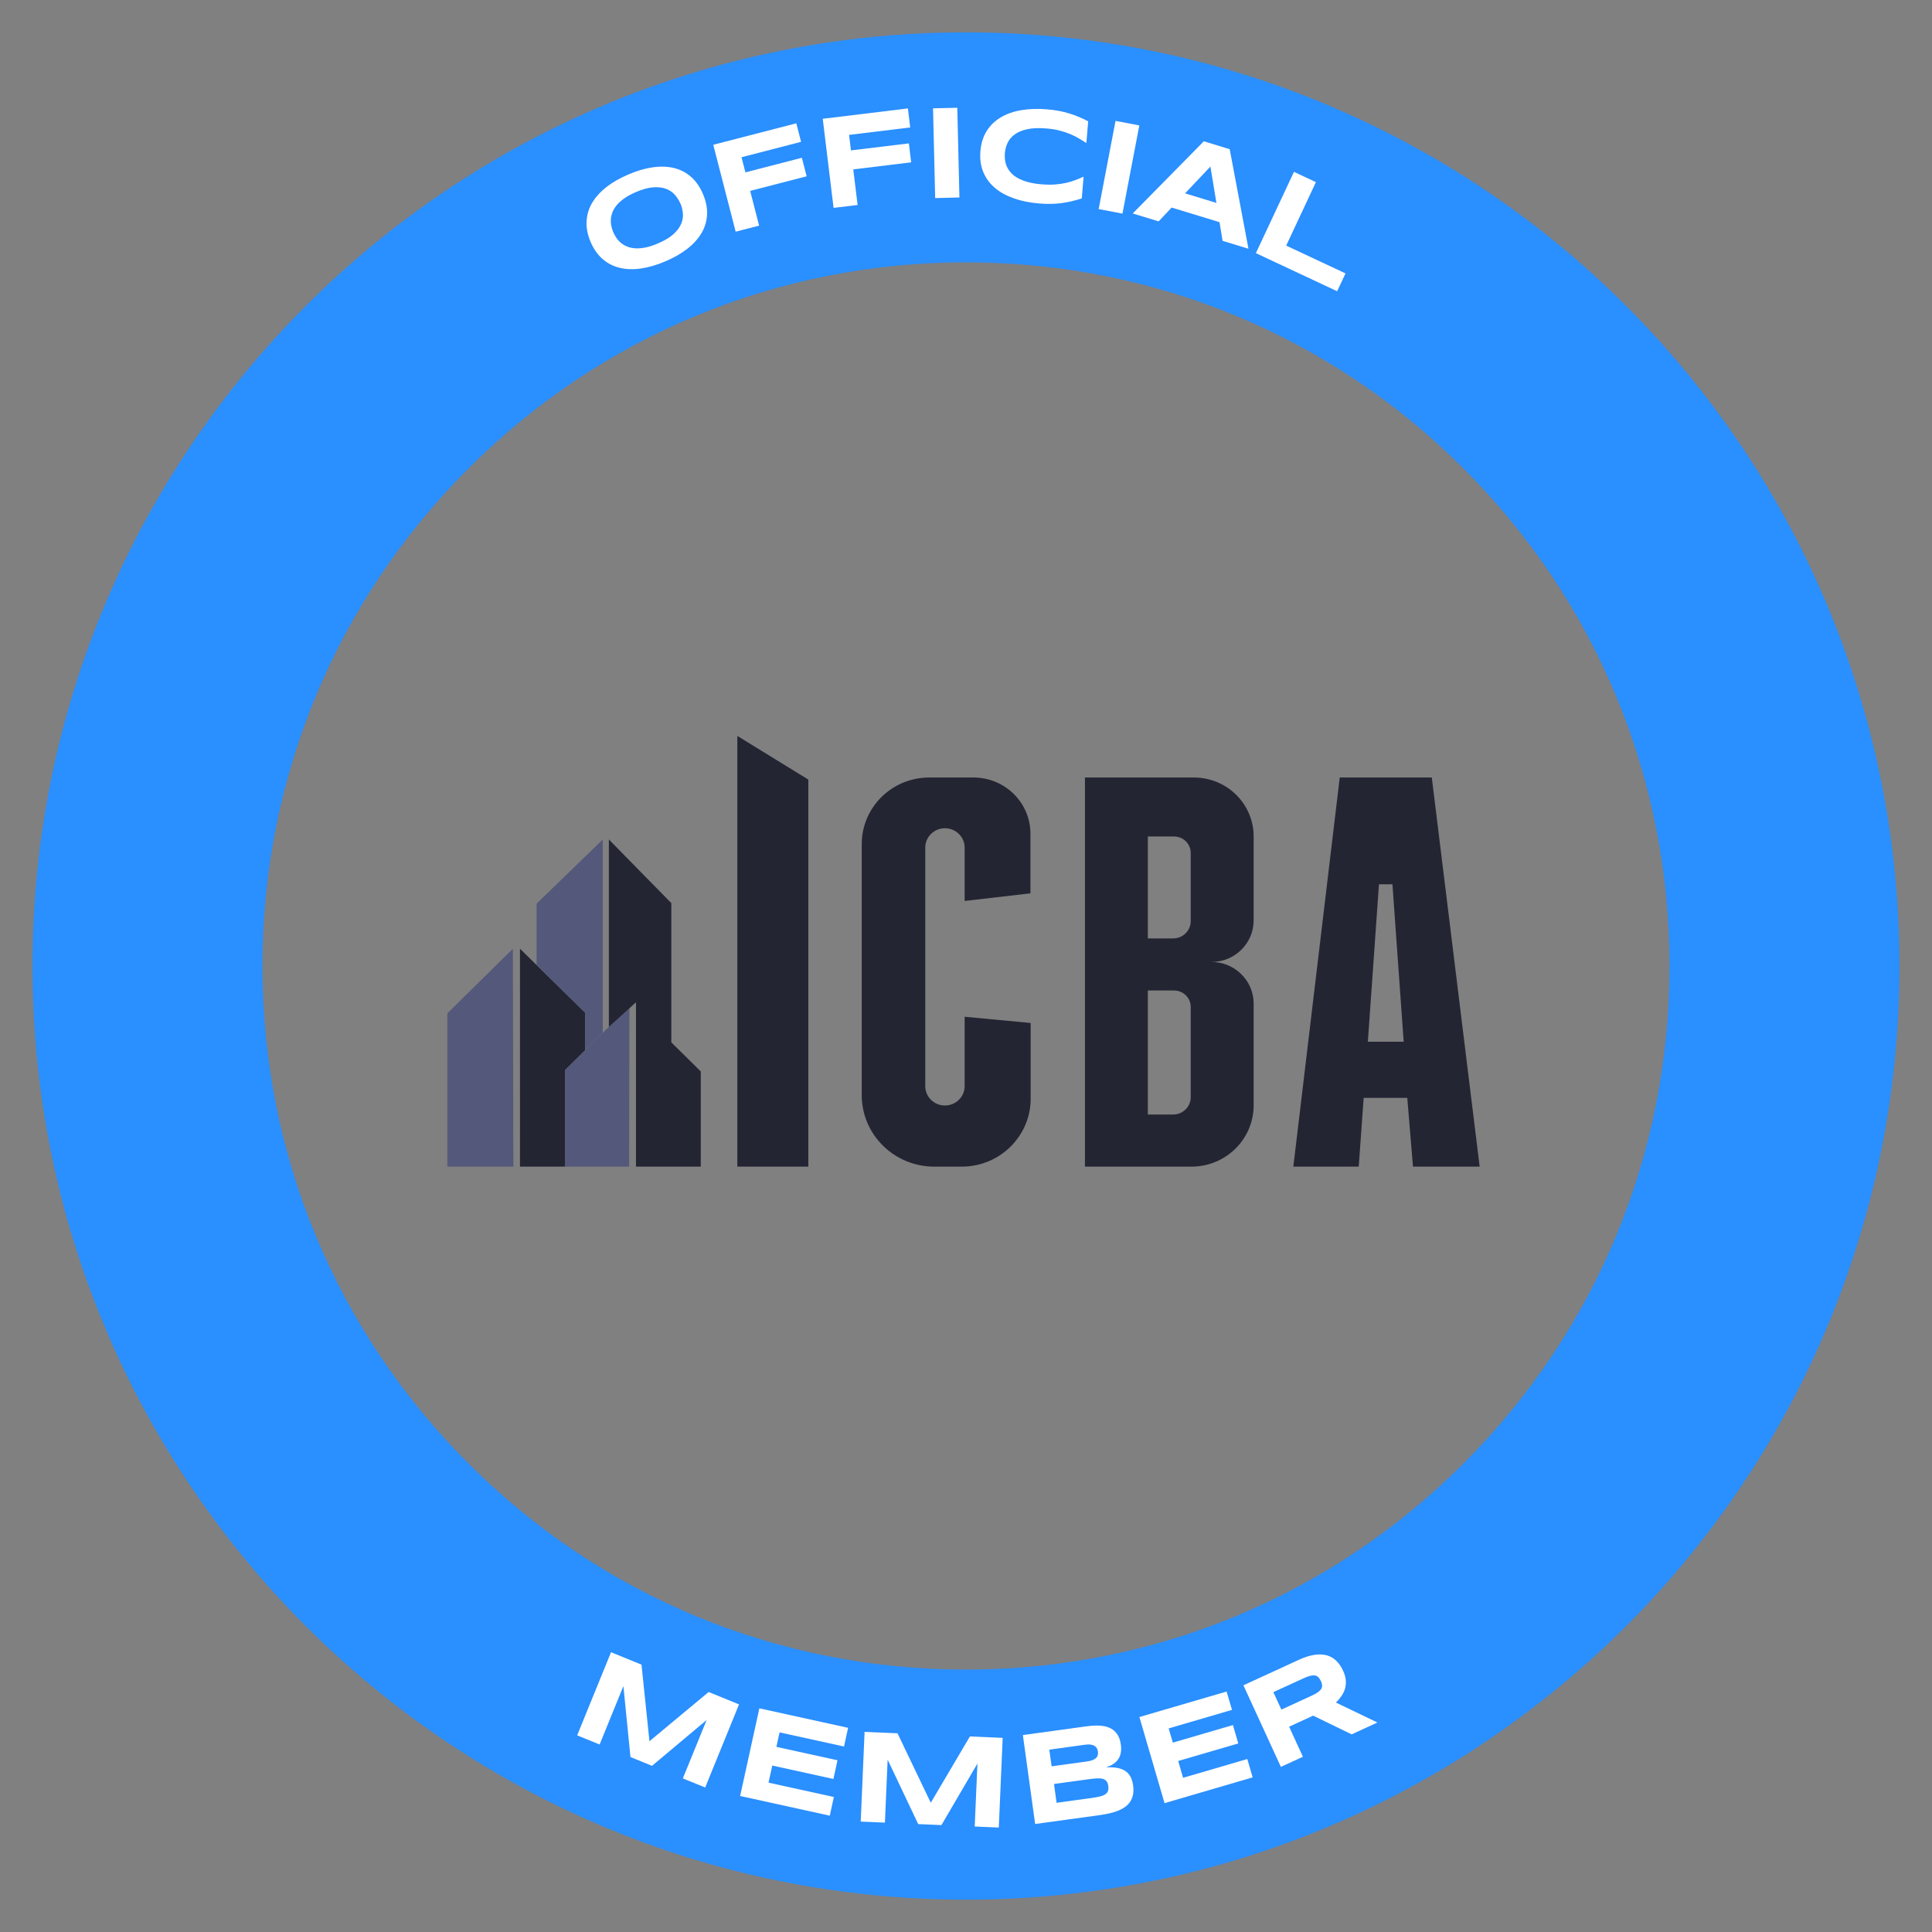 <svg width="116" height="116" viewBox="0 0 116 116" fill="none" xmlns="http://www.w3.org/2000/svg">
<rect x="0" y="0" width="116" height="116" fill="#808080" stroke="none"/>
<path d="M57.999 15.751C69.282 15.751 79.89 20.145 87.868 28.126C95.845 36.104 100.241 46.714 100.241 57.999C100.241 69.284 95.848 79.894 87.868 87.872C79.89 95.85 69.282 100.246 57.999 100.246C46.715 100.246 36.107 95.853 28.13 87.872C20.152 79.894 15.757 69.284 15.757 57.999C15.757 46.714 20.15 36.104 28.13 28.126C36.107 20.147 46.715 15.751 57.999 15.751ZM57.999 1.943C27.045 1.943 1.95 27.041 1.95 58.001C1.95 88.962 27.045 114.057 57.999 114.057C88.952 114.057 114.047 88.959 114.047 58.001C114.047 27.044 88.955 1.943 57.999 1.943Z" fill="#2A8FFF"/>
<path d="M42.204 11.642C42.388 12.066 42.468 12.475 42.453 12.869C42.438 13.263 42.33 13.63 42.132 13.974C41.933 14.318 41.652 14.634 41.286 14.923C40.919 15.211 40.477 15.468 39.96 15.688C39.443 15.909 38.951 16.053 38.487 16.12C38.022 16.188 37.596 16.173 37.209 16.08C36.822 15.987 36.481 15.812 36.182 15.553C35.884 15.294 35.645 14.953 35.462 14.529C35.281 14.102 35.198 13.693 35.218 13.299C35.239 12.904 35.346 12.535 35.547 12.191C35.748 11.847 36.032 11.531 36.401 11.24C36.77 10.949 37.214 10.695 37.731 10.474C38.248 10.253 38.738 10.11 39.2 10.045C39.662 9.98 40.086 9.995 40.47 10.088C40.854 10.183 41.195 10.359 41.489 10.617C41.785 10.876 42.024 11.22 42.204 11.644V11.642ZM40.851 12.219C40.771 12.033 40.663 11.863 40.525 11.702C40.387 11.544 40.211 11.423 40 11.34C39.787 11.257 39.531 11.227 39.232 11.245C38.934 11.265 38.585 11.36 38.183 11.531C37.914 11.647 37.686 11.77 37.5 11.898C37.315 12.028 37.161 12.161 37.046 12.299C36.928 12.437 36.84 12.578 36.782 12.721C36.725 12.864 36.689 13.005 36.677 13.145C36.667 13.286 36.674 13.421 36.702 13.557C36.73 13.693 36.77 13.818 36.82 13.939C36.873 14.062 36.938 14.18 37.016 14.293C37.094 14.408 37.189 14.509 37.297 14.597C37.405 14.684 37.533 14.757 37.676 14.812C37.819 14.868 37.98 14.9 38.16 14.91C38.341 14.92 38.542 14.903 38.765 14.858C38.989 14.812 39.235 14.732 39.503 14.617C39.905 14.446 40.216 14.258 40.437 14.057C40.658 13.853 40.811 13.648 40.899 13.437C40.987 13.226 41.02 13.015 41.002 12.806C40.982 12.598 40.932 12.4 40.854 12.214L40.851 12.219Z" fill="white"/>
<path d="M44.521 9.44L44.755 10.349L48.146 9.473L48.432 10.585L45.041 11.461L45.578 13.547L44.17 13.911L42.825 8.692L47.812 7.404L48.098 8.516L44.521 9.44Z" fill="white"/>
<path d="M50.98 8.099L51.093 9.03L54.57 8.609L54.708 9.748L51.231 10.17L51.492 12.307L50.049 12.482L49.399 7.132L54.512 6.51L54.65 7.652L50.983 8.099H50.98Z" fill="white"/>
<path d="M56.149 11.893L56.021 6.505L57.477 6.47L57.605 11.857L56.149 11.893Z" fill="white"/>
<path d="M64.367 12.078C64.171 12.126 63.971 12.164 63.765 12.191C63.559 12.221 63.34 12.236 63.112 12.242C62.884 12.246 62.643 12.239 62.384 12.216C61.837 12.171 61.337 12.071 60.888 11.915C60.439 11.759 60.057 11.551 59.743 11.287C59.43 11.024 59.196 10.707 59.041 10.338C58.885 9.969 58.827 9.55 58.865 9.078C58.905 8.606 59.03 8.202 59.244 7.863C59.457 7.524 59.741 7.253 60.092 7.045C60.444 6.836 60.855 6.693 61.325 6.613C61.794 6.535 62.304 6.517 62.851 6.563C63.11 6.583 63.35 6.615 63.574 6.658C63.797 6.701 64.008 6.753 64.209 6.814C64.407 6.876 64.601 6.947 64.786 7.025C64.972 7.102 65.155 7.188 65.336 7.283L65.228 8.589C65.085 8.496 64.937 8.403 64.779 8.31C64.621 8.217 64.445 8.129 64.254 8.049C64.063 7.969 63.848 7.898 63.614 7.838C63.381 7.778 63.115 7.735 62.818 7.712C62.361 7.675 61.98 7.69 61.671 7.76C61.362 7.828 61.111 7.933 60.918 8.076C60.725 8.217 60.584 8.388 60.494 8.584C60.404 8.779 60.351 8.985 60.333 9.201C60.321 9.344 60.326 9.487 60.346 9.628C60.366 9.771 60.406 9.907 60.469 10.035C60.532 10.165 60.617 10.286 60.725 10.401C60.833 10.514 60.971 10.617 61.139 10.707C61.307 10.798 61.505 10.873 61.736 10.936C61.965 10.999 62.233 11.041 62.537 11.066C62.833 11.092 63.102 11.094 63.343 11.077C63.584 11.059 63.805 11.026 64.008 10.981C64.212 10.936 64.397 10.878 64.57 10.813C64.741 10.748 64.904 10.68 65.06 10.607L64.952 11.913C64.759 11.975 64.563 12.031 64.367 12.076V12.078Z" fill="white"/>
<path d="M65.966 12.553L66.978 7.258L68.406 7.531L67.394 12.826L65.966 12.553Z" fill="white"/>
<path d="M73.221 13.339L70.347 12.463L69.566 13.291L68.012 12.817L72.279 8.483L73.833 8.958L74.96 14.935L73.406 14.461L73.221 13.339ZM71.152 11.609L73.035 12.184L72.676 10L71.152 11.611V11.609Z" fill="white"/>
<path d="M75.405 15.199L77.692 10.318L79.009 10.936L77.225 14.747L80.787 16.416L80.284 17.486L75.405 15.199Z" fill="white"/>
<path d="M40.999 106.776L42.428 103.272L39.147 106.023L37.854 105.496L37.43 101.236L36.002 104.743L34.654 104.193L36.687 99.202L38.517 99.948L38.994 104.547L42.548 101.59L44.373 102.333L42.34 107.324L40.999 106.779V106.776Z" fill="white"/>
<path d="M44.438 107.836L45.593 102.571L50.922 103.741L50.676 104.863L46.806 104.015L46.615 104.884L50.285 105.689L50.039 106.812L46.369 106.006L46.143 107.033L50.066 107.894L49.821 109.016L44.438 107.833V107.836Z" fill="white"/>
<path d="M58.523 109.666L58.687 105.885L56.525 109.581L55.13 109.521L53.295 105.652L53.132 109.433L51.678 109.37L51.911 103.985L53.887 104.07L55.885 108.24L58.235 104.259L60.203 104.344L59.969 109.729L58.523 109.666Z" fill="white"/>
<path d="M68.035 107.203C68.062 107.412 68.06 107.595 68.027 107.756C67.995 107.916 67.937 108.057 67.854 108.182C67.771 108.305 67.668 108.411 67.54 108.499C67.415 108.587 67.272 108.662 67.113 108.725C66.955 108.787 66.782 108.84 66.599 108.88C66.413 108.92 66.222 108.956 66.024 108.983L62.151 109.515L61.415 104.176L65.218 103.653C65.371 103.633 65.525 103.618 65.68 103.608C65.836 103.601 65.986 103.603 66.132 103.618C66.278 103.633 66.413 103.663 66.541 103.711C66.669 103.756 66.787 103.824 66.89 103.912C66.993 104 67.081 104.113 67.151 104.248C67.221 104.384 67.269 104.55 67.297 104.743C67.344 105.089 67.297 105.378 67.154 105.604C67.01 105.83 66.76 106.003 66.4 106.121C66.662 106.104 66.89 106.114 67.083 106.149C67.277 106.184 67.44 106.247 67.57 106.335C67.701 106.422 67.804 106.54 67.879 106.684C67.954 106.827 68.005 107 68.035 107.203ZM65.921 105.167C65.911 105.099 65.894 105.037 65.863 104.979C65.833 104.921 65.788 104.873 65.728 104.833C65.668 104.793 65.587 104.768 65.492 104.75C65.394 104.735 65.273 104.738 65.128 104.758L63.002 105.052L63.14 106.053L65.266 105.76C65.412 105.74 65.529 105.709 65.617 105.672C65.708 105.634 65.775 105.589 65.826 105.536C65.873 105.483 65.903 105.428 65.916 105.363C65.929 105.3 65.931 105.232 65.921 105.167ZM66.546 107.238C66.529 107.115 66.496 107.022 66.443 106.955C66.393 106.887 66.32 106.839 66.225 106.809C66.132 106.781 66.014 106.771 65.871 106.776C65.73 106.784 65.562 106.799 65.366 106.827L63.283 107.113L63.438 108.243L65.522 107.956C65.715 107.929 65.883 107.901 66.019 107.869C66.157 107.836 66.267 107.793 66.35 107.74C66.433 107.688 66.488 107.62 66.521 107.542C66.551 107.462 66.559 107.361 66.544 107.241L66.546 107.238Z" fill="white"/>
<path d="M69.922 108.268L68.411 103.093L73.647 101.562L73.971 102.664L70.168 103.776L70.419 104.63L74.027 103.575L74.348 104.678L70.741 105.732L71.034 106.741L74.89 105.614L75.211 106.716L69.922 108.263V108.268Z" fill="white"/>
<path d="M78.229 105.478L76.906 106.086L74.657 101.188L77.97 99.664C78.327 99.501 78.645 99.398 78.929 99.358C79.21 99.317 79.461 99.33 79.68 99.393C79.898 99.458 80.086 99.569 80.244 99.727C80.403 99.885 80.536 100.083 80.644 100.319C80.739 100.525 80.792 100.721 80.804 100.902C80.817 101.082 80.799 101.251 80.751 101.406C80.704 101.562 80.631 101.707 80.536 101.843C80.44 101.979 80.332 102.107 80.209 102.222L82.702 103.422L81.156 104.133L78.844 103.01L77.4 103.673L78.229 105.478ZM79.303 100.927C79.26 100.831 79.21 100.756 79.155 100.701C79.1 100.645 79.032 100.61 78.952 100.598C78.871 100.585 78.773 100.593 78.663 100.62C78.552 100.648 78.417 100.698 78.264 100.768L76.454 101.599L76.936 102.646L78.746 101.815C78.901 101.745 79.024 101.675 79.12 101.61C79.215 101.544 79.283 101.474 79.326 101.406C79.368 101.336 79.386 101.263 79.381 101.185C79.376 101.107 79.351 101.02 79.308 100.927H79.303Z" fill="white"/>
<g clip-path="url(#clip0_1243_529)">
<path d="M30.824 70.046H26.859V60.843L30.794 56.962L30.824 70.046Z" fill="#54597B"/>
<path d="M31.22 56.962V70.046H33.933V64.243L35.138 63.054V60.811L31.22 56.962Z" fill="#232533"/>
<path d="M37.775 70.046H33.933V64.242L37.791 60.436L37.775 70.046Z" fill="#54597B"/>
<path d="M36.191 50.404V62.016L35.138 63.054V60.811L32.219 57.931V54.256L36.191 50.404Z" fill="#54597B"/>
<path d="M36.557 50.404V61.654L38.185 60.179V70.046H42.076V64.331L40.307 62.586V54.224L36.557 50.404Z" fill="#232533"/>
<path d="M44.271 44.185V70.046H48.534V46.809L44.271 44.185Z" fill="#232533"/>
<path d="M57.921 54.095L61.869 53.637V50.056C61.869 48.193 60.339 46.683 58.45 46.683H56.888H55.791C53.553 46.683 51.74 48.474 51.74 50.679V65.752C51.74 68.124 53.689 70.046 56.093 70.046H57.745C60.03 70.046 61.883 68.218 61.883 65.964V61.421L57.919 61.047V65.209C57.919 65.854 57.39 66.376 56.736 66.376C56.082 66.376 55.553 65.854 55.553 65.209V50.896C55.553 50.251 56.082 49.729 56.736 49.729C57.39 49.729 57.919 50.251 57.919 50.896V54.095H57.921Z" fill="#232533"/>
<path d="M75.271 55.26V50.222C75.271 48.268 73.665 46.683 71.684 46.683H65.142V70.046H71.538C73.6 70.046 75.271 68.397 75.271 66.363V60.254C75.271 59.564 74.986 58.94 74.528 58.49C74.069 58.038 73.437 57.757 72.737 57.757C74.137 57.76 75.271 56.641 75.271 55.26ZM71.492 65.878C71.492 66.454 71.019 66.917 70.439 66.917H68.917V59.47H70.49C71.044 59.47 71.492 59.912 71.492 60.458V65.878ZM71.492 55.305C71.492 55.88 71.019 56.344 70.439 56.344H68.917V50.224H70.49C71.044 50.224 71.492 50.666 71.492 51.212V55.305Z" fill="#232533"/>
<path d="M85.967 46.683H80.44L77.654 70.046H81.58L81.876 65.918H84.494L84.838 70.046H88.841L85.967 46.683ZM82.128 62.546L82.795 53.094H83.604L84.279 62.546H82.128Z" fill="#232533"/>
</g>
<defs>
<clipPath id="clip0_1243_529">
<rect width="62.003" height="26.11" fill="white" transform="translate(26.859 44.185)"/>
</clipPath>
</defs>
</svg>
